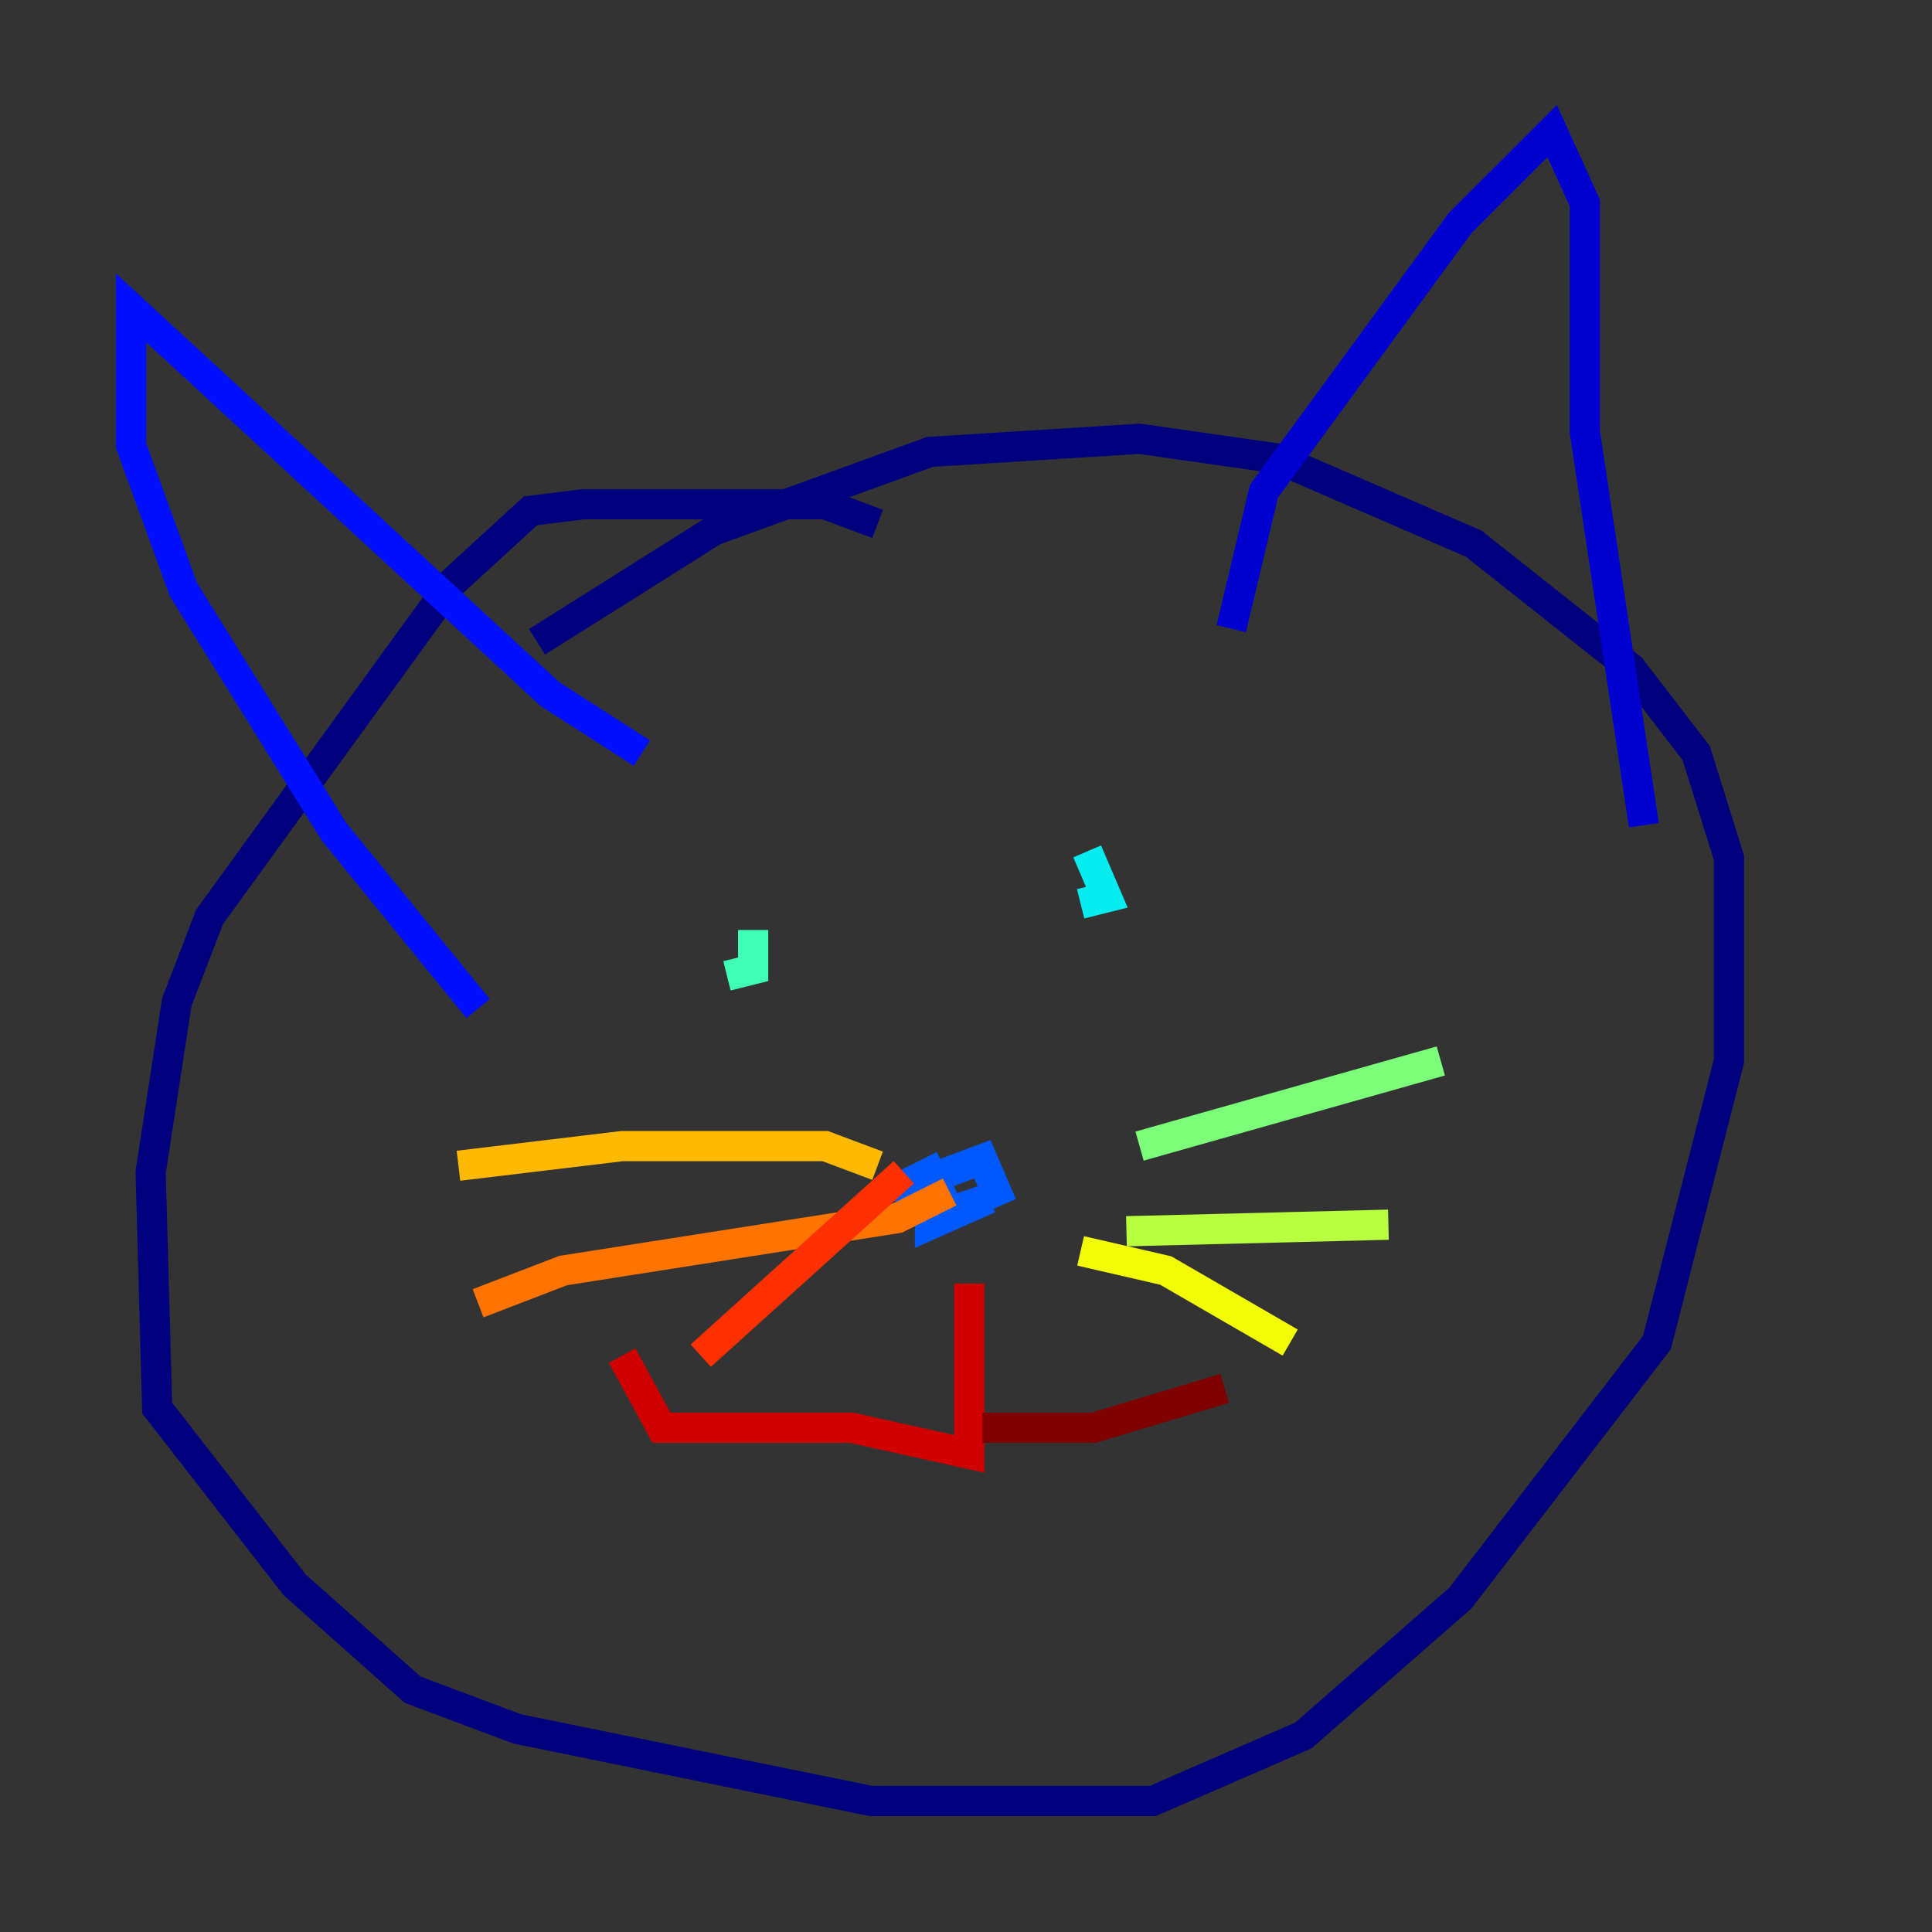 <?xml version="1.0" encoding="utf-8" ?>
<svg baseProfile="tiny" height="128" version="1.2" viewBox="0,0,128,128" width="128" xmlns="http://www.w3.org/2000/svg" xmlns:ev="http://www.w3.org/2001/xml-events" xmlns:xlink="http://www.w3.org/1999/xlink"><rect x="0" y="0" width="128" height="128" fill="#333333" stroke="none"/><defs /><polyline fill="none" points="58.142,34.712 54.671,33.41 38.617,33.41 35.146,33.844 29.939,38.617 13.885,60.746 11.715,66.386 9.98,77.668 10.414,93.288 19.525,105.003 27.336,111.946 34.278,114.549 57.709,119.322 76.366,119.322 86.346,114.983 96.759,105.871 109.776,88.949 114.549,70.291 114.549,56.841 112.38,49.898 108.041,44.258 97.627,36.014 84.61,30.373 75.498,29.071 61.614,29.939 47.295,35.146 35.58,42.522" stroke="#00007f" stroke-width="2" /><polyline fill="none" points="81.573,41.654 83.742,32.542 96.759,14.752 102.834,8.678 105.003,13.451 105.003,28.637 108.909,54.671" stroke="#0000d1" stroke-width="2" /><polyline fill="none" points="42.522,49.898 36.447,45.993 8.678,20.393 8.678,29.505 12.149,39.051 22.129,55.105 31.675,66.82" stroke="#0010ff" stroke-width="2" /><polyline fill="none" points="59.01,78.969 61.614,77.668 62.915,80.271 65.519,79.403 61.614,81.139 61.614,78.102 65.085,76.8 66.386,79.837" stroke="#0058ff" stroke-width="2" /><polyline fill="none" points="39.485,65.085 39.485,65.085" stroke="#00a4ff" stroke-width="2" /><polyline fill="none" points="72.027,56.407 73.329,59.444 71.593,59.878" stroke="#05ecf1" stroke-width="2" /><polyline fill="none" points="49.898,61.614 49.898,64.217 48.163,64.651" stroke="#3fffb7" stroke-width="2" /><polyline fill="none" points="75.498,75.932 95.458,70.291" stroke="#7cff79" stroke-width="2" /><polyline fill="none" points="74.63,81.573 91.986,81.139" stroke="#b7ff3f" stroke-width="2" /><polyline fill="none" points="71.593,82.875 77.234,84.176 85.478,88.949" stroke="#f1fc05" stroke-width="2" /><polyline fill="none" points="58.142,77.234 54.671,75.932 41.22,75.932 30.373,77.234" stroke="#ffb900" stroke-width="2" /><polyline fill="none" points="62.915,78.969 59.444,80.705 37.315,84.176 31.675,86.346" stroke="#ff7300" stroke-width="2" /><polyline fill="none" points="59.878,77.668 46.427,89.817" stroke="#ff3000" stroke-width="2" /><polyline fill="none" points="64.217,85.044 64.217,96.325 56.407,94.59 43.824,94.59 41.22,89.817" stroke="#d10000" stroke-width="2" /><polyline fill="none" points="65.085,94.59 72.461,94.59 81.139,91.986" stroke="#7f0000" stroke-width="2" /></svg>